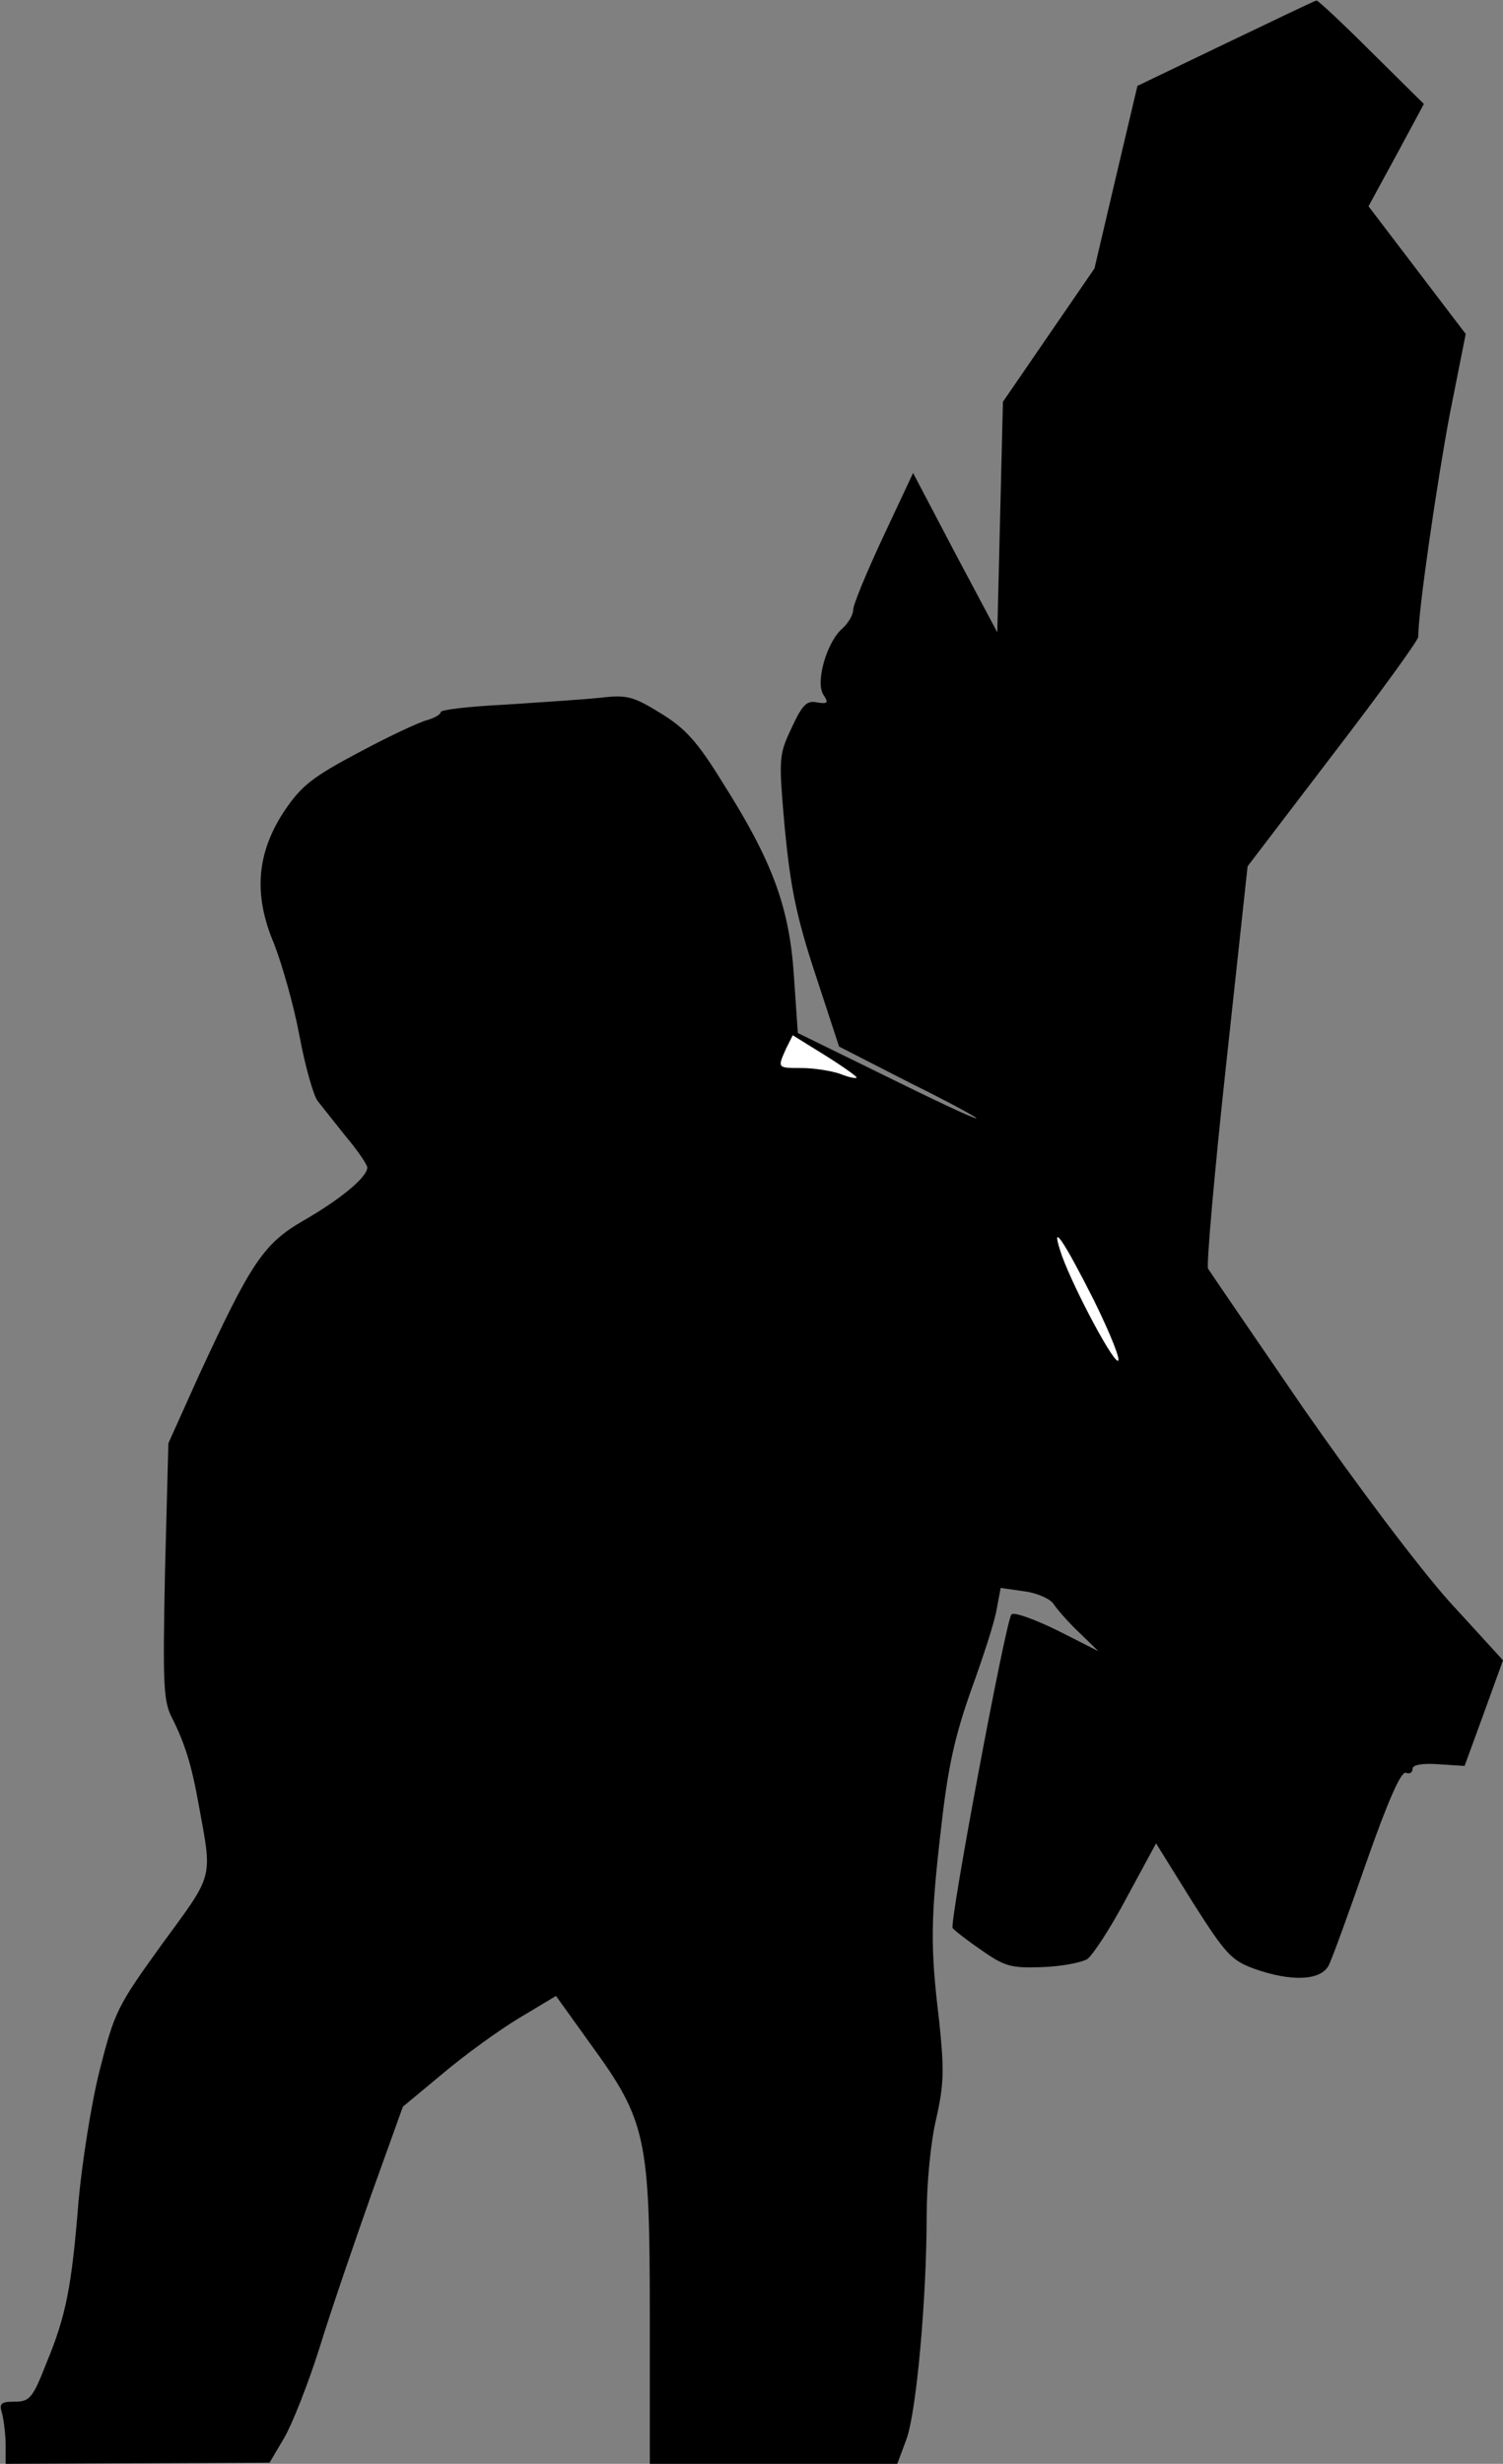 <?xml version="1.0" standalone="no"?>
<!DOCTYPE svg PUBLIC "-//W3C//DTD SVG 20010904//EN"
 "http://www.w3.org/TR/2001/REC-SVG-20010904/DTD/svg10.dtd">
<svg version="1.0" xmlns="http://www.w3.org/2000/svg"
 width="266pt" height="436pt" viewBox="0 0 266 436"
 preserveAspectRatio="xMidYMid meet">
<rect x="0" y="0" width="266" height="436" fill="#808080" stroke="none"/>
<g transform="translate(0,436) scale(0.1,-0.1)"
fill="#000000" stroke="none">
<path fill="#000000" stroke="none" d="M2169 4283 l-156 -75 -38 -161 -38
-162 -81 -118 -81 -118 -5 -204 -5 -204 -75 141 -74 141 -53 -113 c-29 -62
-53 -120 -53 -129 0 -9 -9 -24 -19 -33 -28 -24 -48 -95 -34 -117 10 -15 8 -17
-11 -14 -18 4 -26 -4 -45 -45 -23 -49 -23 -53 -12 -179 10 -102 20 -154 54
-257 l42 -128 125 -64 c69 -34 122 -63 118 -63 -4 -1 -76 33 -161 75 l-155 76
-7 102 c-8 121 -38 202 -126 341 -45 73 -66 96 -110 123 -49 30 -59 33 -109
27 -30 -3 -106 -8 -167 -12 -62 -3 -113 -9 -113 -13 0 -4 -10 -10 -23 -14 -13
-3 -67 -28 -121 -57 -83 -44 -102 -59 -132 -103 -50 -75 -56 -149 -19 -236 14
-36 35 -109 45 -163 10 -54 25 -106 32 -115 7 -9 30 -38 50 -63 21 -25 38 -50
38 -55 0 -17 -47 -56 -113 -94 -71 -41 -93 -75 -185 -274 l-54 -120 -6 -227
c-4 -202 -3 -230 13 -260 22 -44 34 -82 46 -149 25 -137 29 -123 -64 -250 -80
-111 -84 -119 -111 -225 -15 -60 -31 -164 -37 -230 -12 -151 -22 -203 -57
-287 -24 -62 -30 -68 -56 -68 -25 0 -28 -3 -22 -22 3 -13 6 -38 6 -55 l0 -33
233 1 234 1 26 44 c14 24 43 97 63 161 20 65 62 187 92 272 l55 153 71 59 c39
33 100 77 135 98 l65 39 61 -85 c99 -136 105 -166 105 -481 l0 -262 219 0 219
0 16 43 c18 48 36 251 36 396 0 56 7 131 17 172 14 63 14 87 5 174 -16 131
-15 181 4 344 12 106 24 159 53 241 21 58 42 122 45 143 l7 37 42 -6 c23 -3
47 -14 52 -23 6 -9 25 -31 44 -49 l35 -34 -73 37 c-41 20 -77 33 -81 28 -10
-11 -110 -545 -104 -555 3 -4 26 -22 51 -39 41 -29 53 -32 107 -30 34 1 69 8
80 14 10 7 42 56 70 109 l52 96 64 -103 c59 -93 69 -104 110 -119 65 -23 116
-21 131 5 6 11 36 94 67 183 38 108 61 161 70 159 6 -3 12 0 12 7 0 7 17 10
46 8 l46 -3 34 93 34 94 -96 105 c-55 62 -162 204 -258 342 -89 130 -165 241
-168 246 -3 6 11 168 32 361 l38 351 151 198 c83 108 151 202 151 208 0 47 34
279 56 395 l28 141 -86 113 -86 113 49 90 49 91 -93 92 c-51 51 -95 92 -97 91
-3 0 -75 -35 -161 -76z"/>
<path fill="#ffffff" stroke="none" d="M1516 2453 c-2 -2 -15 1 -30 7 -15 5
-45 10 -67 10 -44 0 -43 0 -28 34 l12 24 58 -36 c32 -20 57 -38 55 -39z"/>
<path fill="#ffffff" stroke="none" d="M1936 2059 c30 -61 49 -109 42 -107
-12 3 -87 146 -102 196 -16 50 7 16 60 -89z"/>
</g>
</svg>
